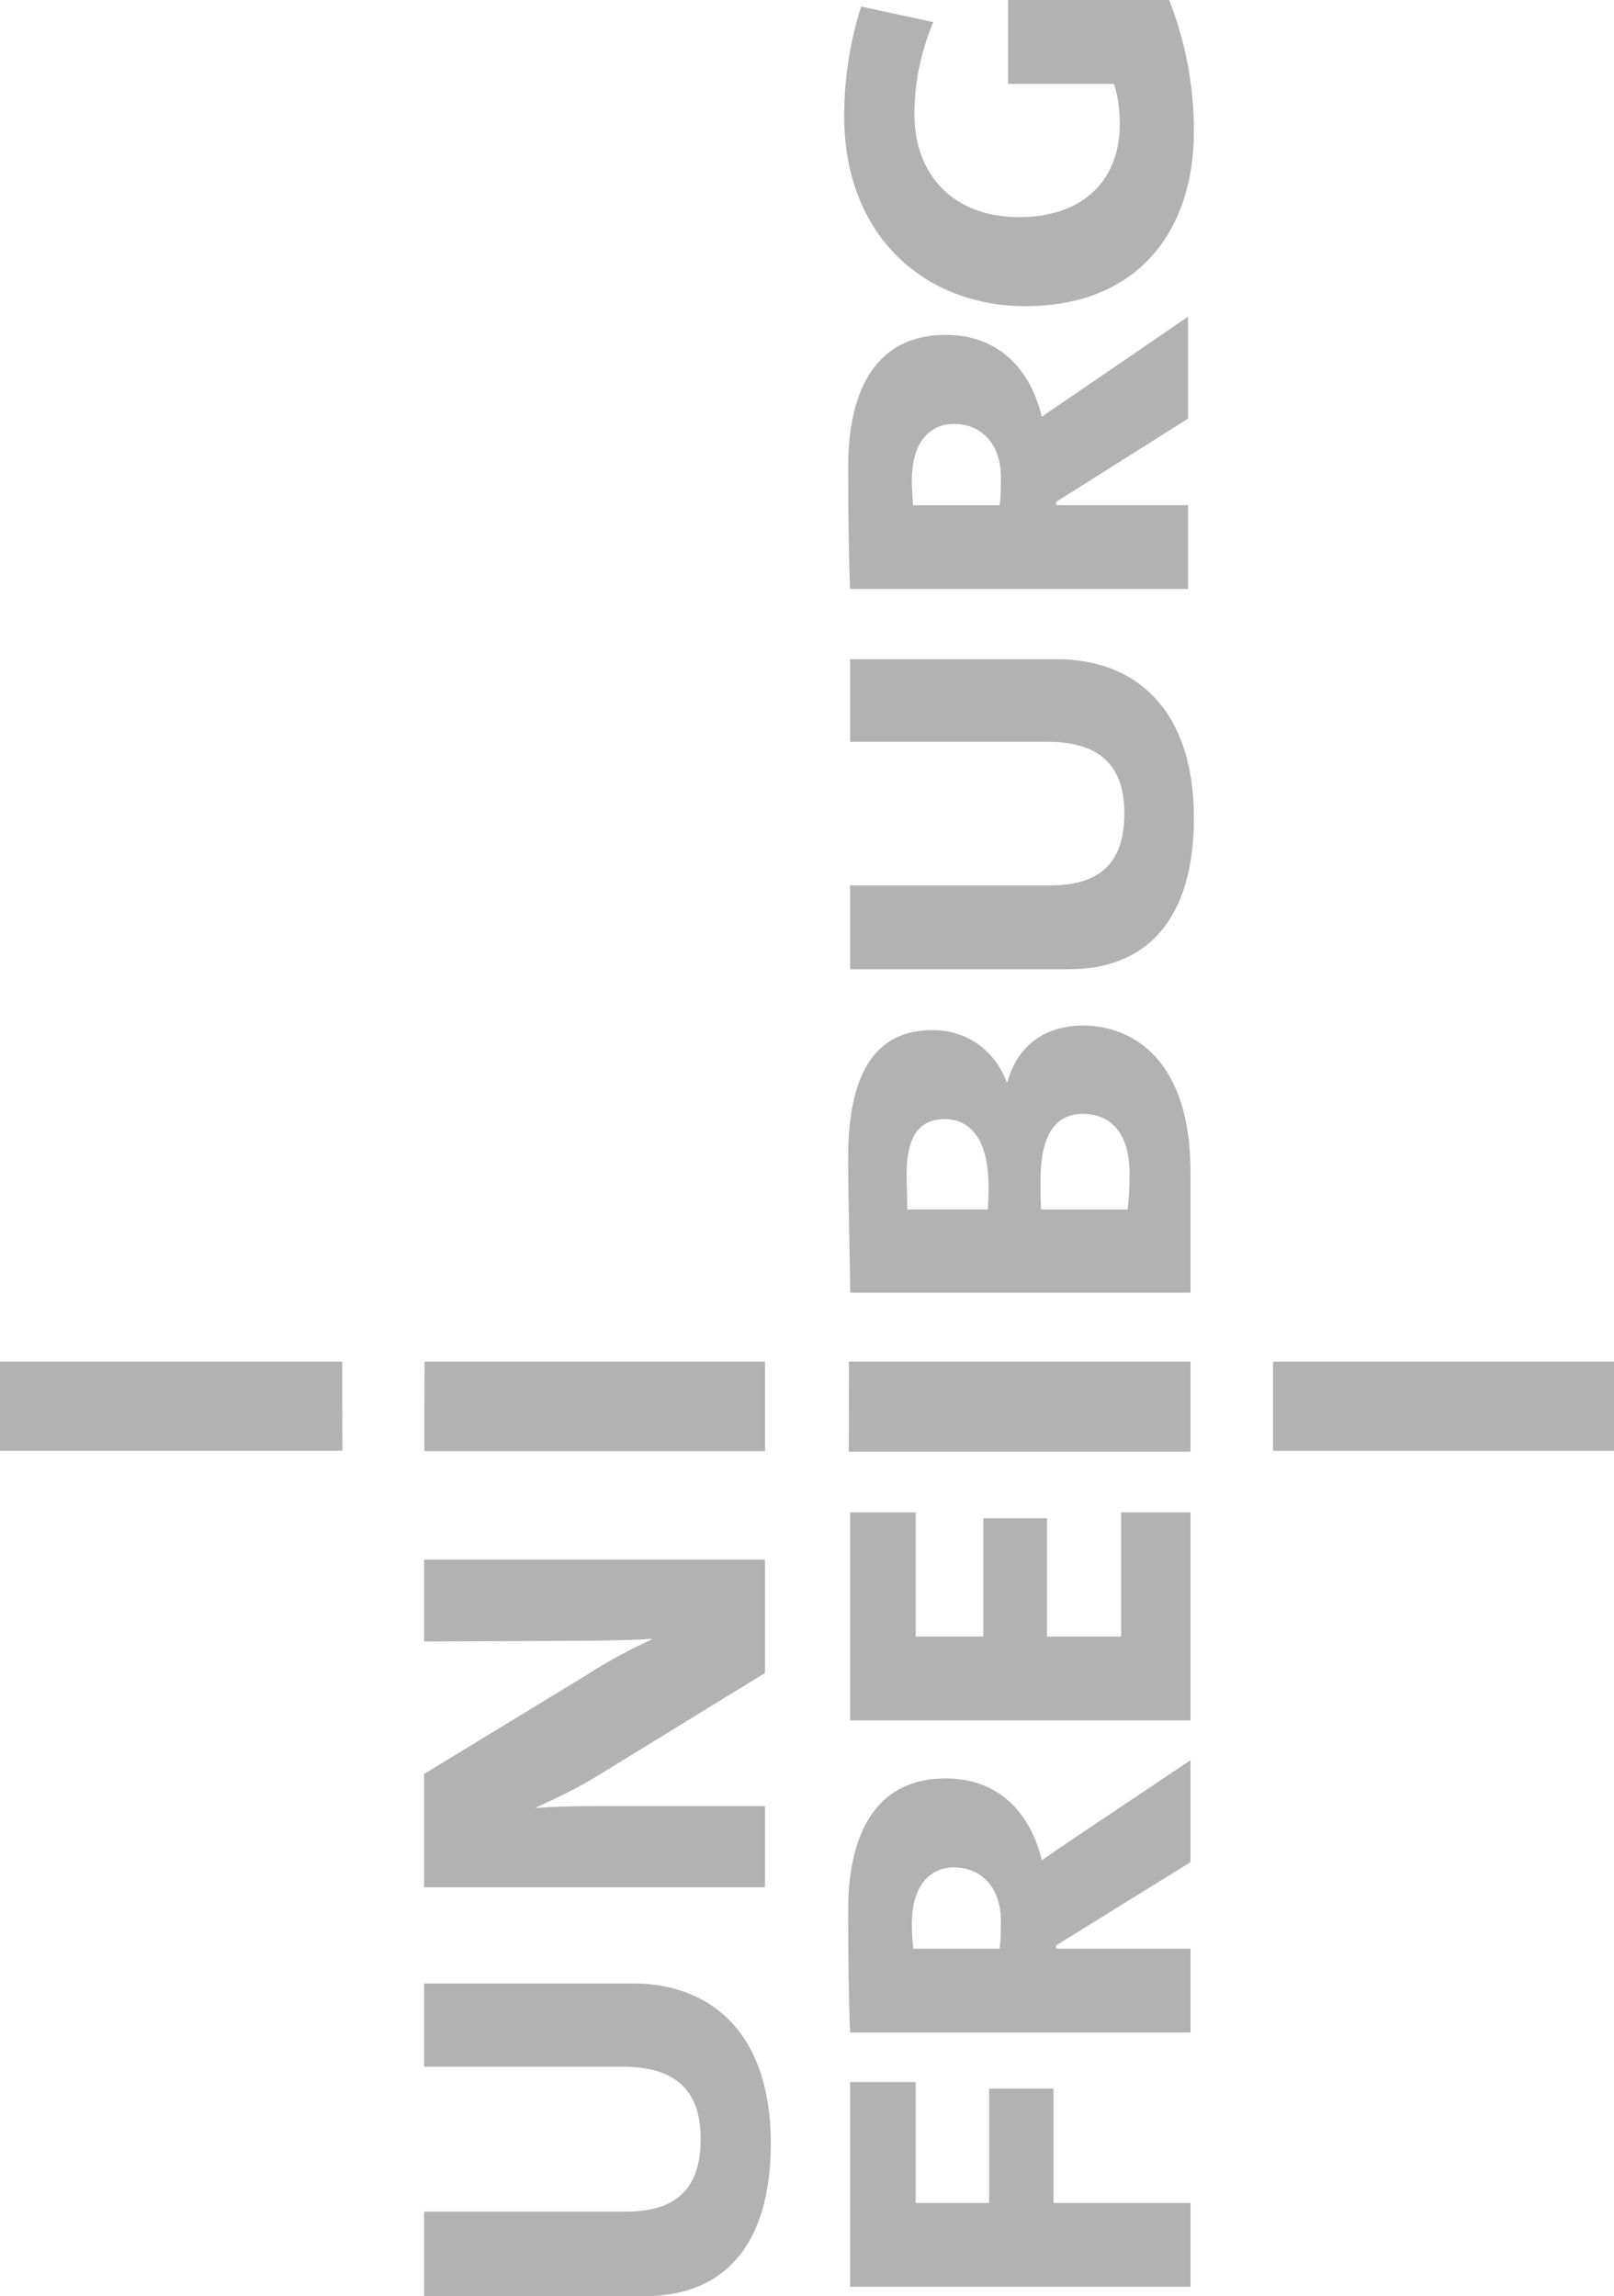 <?xml version="1.0" encoding="utf-8"?>
<!-- Generator: Adobe Illustrator 15.1.0, SVG Export Plug-In . SVG Version: 6.00 Build 0)  -->
<!DOCTYPE svg PUBLIC "-//W3C//DTD SVG 1.1//EN" "http://www.w3.org/Graphics/SVG/1.1/DTD/svg11.dtd">
<svg version="1.1" id="Ebene_1" xmlns="http://www.w3.org/2000/svg" xmlns:xlink="http://www.w3.org/1999/xlink" x="0px" y="0px"
	 width="49.21px" height="70px" viewBox="0 0 49.21 70" enable-background="new 0 0 49.21 70" xml:space="preserve">
<g>
	<defs>
		<rect id="SVGID_1_" width="49.211" height="70"/>
	</defs>
	<clipPath id="SVGID_2_">
		<use xlink:href="#SVGID_1_"  overflow="visible"/>
	</clipPath>
	<g clip-path="url(#SVGID_2_)">
		<defs>
			<rect id="SVGID_3_" y="0.001" width="49.211" height="69.999"/>
		</defs>
		<clipPath id="SVGID_4_">
			<use xlink:href="#SVGID_3_"  overflow="visible"/>
		</clipPath>
		<path clip-path="url(#SVGID_4_)" fill="#B2B2B2" d="M35.648,0h-4.914v2.557h3.229c0.119,0.357,0.179,0.792,0.179,1.228
			c0,1.685-1.09,2.834-3.071,2.834c-2.042,0-3.191-1.328-3.191-3.131c0-0.99,0.198-1.901,0.575-2.814l-2.199-0.475
			c-0.356,1.111-0.517,2.239-0.517,3.349c0,3.646,2.458,5.786,5.529,5.786c3.408,0,5.133-2.279,5.133-5.329
			C36.401,2.537,36.124,1.229,35.648,0 M29.089,12.924c0.854,0,1.427,0.635,1.427,1.625c0,0.278,0,0.594-0.039,0.854h-2.636
			c-0.02-0.239-0.039-0.496-0.039-0.774C27.802,13.577,28.276,12.924,29.089,12.924 M36.223,9.654l-3.329,2.279
			c-0.437,0.297-0.852,0.575-1.129,0.773c-0.357-1.486-1.348-2.497-2.934-2.497c-2.002,0-2.972,1.506-2.972,4.042
			c0,1.308,0.021,2.874,0.06,3.705h10.304v-2.555H32.2v-0.101l4.022-2.536V9.654z M32.239,20.097h-6.32v2.517h6.004
			c1.485,0,2.358,0.614,2.358,2.179c0,1.447-0.675,2.2-2.26,2.2h-6.103v2.556h6.677c2.339,0,3.806-1.485,3.806-4.617
			C36.401,21.544,34.538,20.097,32.239,20.097 M33.014,33.959c0.852,0,1.425,0.576,1.425,1.824c0,0.396-0.019,0.792-0.059,1.089
			h-2.636c-0.019-0.257-0.019-0.652-0.019-0.871C31.726,34.713,32.102,33.959,33.014,33.959 M28.811,34.118
			c0.893,0,1.329,0.812,1.329,2.021c0,0.139,0,0.436-0.021,0.732h-2.456c0-0.336-0.021-0.753-0.021-1.069
			C27.643,34.515,28.118,34.118,28.811,34.118 M33.014,31.265c-1.111,0-1.983,0.576-2.3,1.724h-0.019
			c-0.397-1.03-1.27-1.585-2.261-1.585c-1.624,0-2.575,1.129-2.575,3.903c0,1.367,0.06,3.053,0.06,4.102h10.379v-3.685
			C36.298,32.335,34.558,31.265,33.014,31.265 M36.298,41.511H25.884l-0.004,2.747h10.418V41.511z M36.298,46.106h-2.115v3.785
			h-2.26v-3.606h-1.941v3.606H27.92v-3.785h-2.001v6.342h10.379V46.106z M29.089,56.932c0.854,0,1.427,0.635,1.427,1.625
			c0,0.277,0,0.595-0.039,0.853h-2.636c-0.02-0.238-0.039-0.496-0.039-0.772C27.802,57.586,28.276,56.932,29.089,56.932
			 M36.298,53.662l-3.404,2.279c-0.437,0.297-0.852,0.574-1.129,0.773c-0.357-1.486-1.348-2.497-2.934-2.497
			c-2.002,0-2.972,1.505-2.972,4.042c0,1.308,0.021,2.873,0.06,3.705h10.379v-2.556H32.2v-0.1l4.098-2.537V53.662z M27.92,63.475
			h-2.001v6.241h10.379V67.16H32.12v-3.488h-1.961v3.488H27.92V63.475z"/>
		<path clip-path="url(#SVGID_4_)" fill="#B2B2B2" d="M23.324,41.511H12.942l-0.005,2.731h10.389L23.324,41.511z M23.322,47.546
			H12.93v2.498l4.376-0.021c1.079,0,1.939-0.02,2.559-0.06v0.021c-0.7,0.32-1.359,0.679-1.979,1.079l-4.956,3.018v3.457h10.393
			v-2.478h-5.137c-0.819,0-1.338,0.02-1.837,0.059V55.1c0.58-0.26,1.318-0.619,1.898-0.979l5.076-3.116V47.546z M19.305,60.468
			H12.93v2.538h6.056c1.498,0,2.377,0.619,2.377,2.198c0,1.459-0.679,2.219-2.278,2.219H12.93V70h6.734
			c2.36,0,3.838-1.499,3.838-4.656C23.502,61.927,21.623,60.468,19.305,60.468"/>
		<g clip-path="url(#SVGID_4_)">
			<g>
				<defs>
					<rect id="SVGID_5_" x="37.806" y="40.501" width="12.414" height="4.737"/>
				</defs>
				<clipPath id="SVGID_6_">
					<use xlink:href="#SVGID_5_"  overflow="visible"/>
				</clipPath>
				<rect x="38.815" y="41.512" clip-path="url(#SVGID_6_)" fill="#B2B2B2" width="10.396" height="2.718"/>
			</g>
		</g>
		<g clip-path="url(#SVGID_4_)">
			<g>
				<defs>
					<rect id="SVGID_7_" x="-1.009" y="40.501" width="12.46" height="4.737"/>
				</defs>
				<clipPath id="SVGID_8_">
					<use xlink:href="#SVGID_7_"  overflow="visible"/>
				</clipPath>
				<polygon clip-path="url(#SVGID_8_)" fill="#B2B2B2" points="10.434,41.511 0,41.511 0,44.229 10.441,44.229 				"/>
			</g>
		</g>
	</g>
</g>
</svg>
